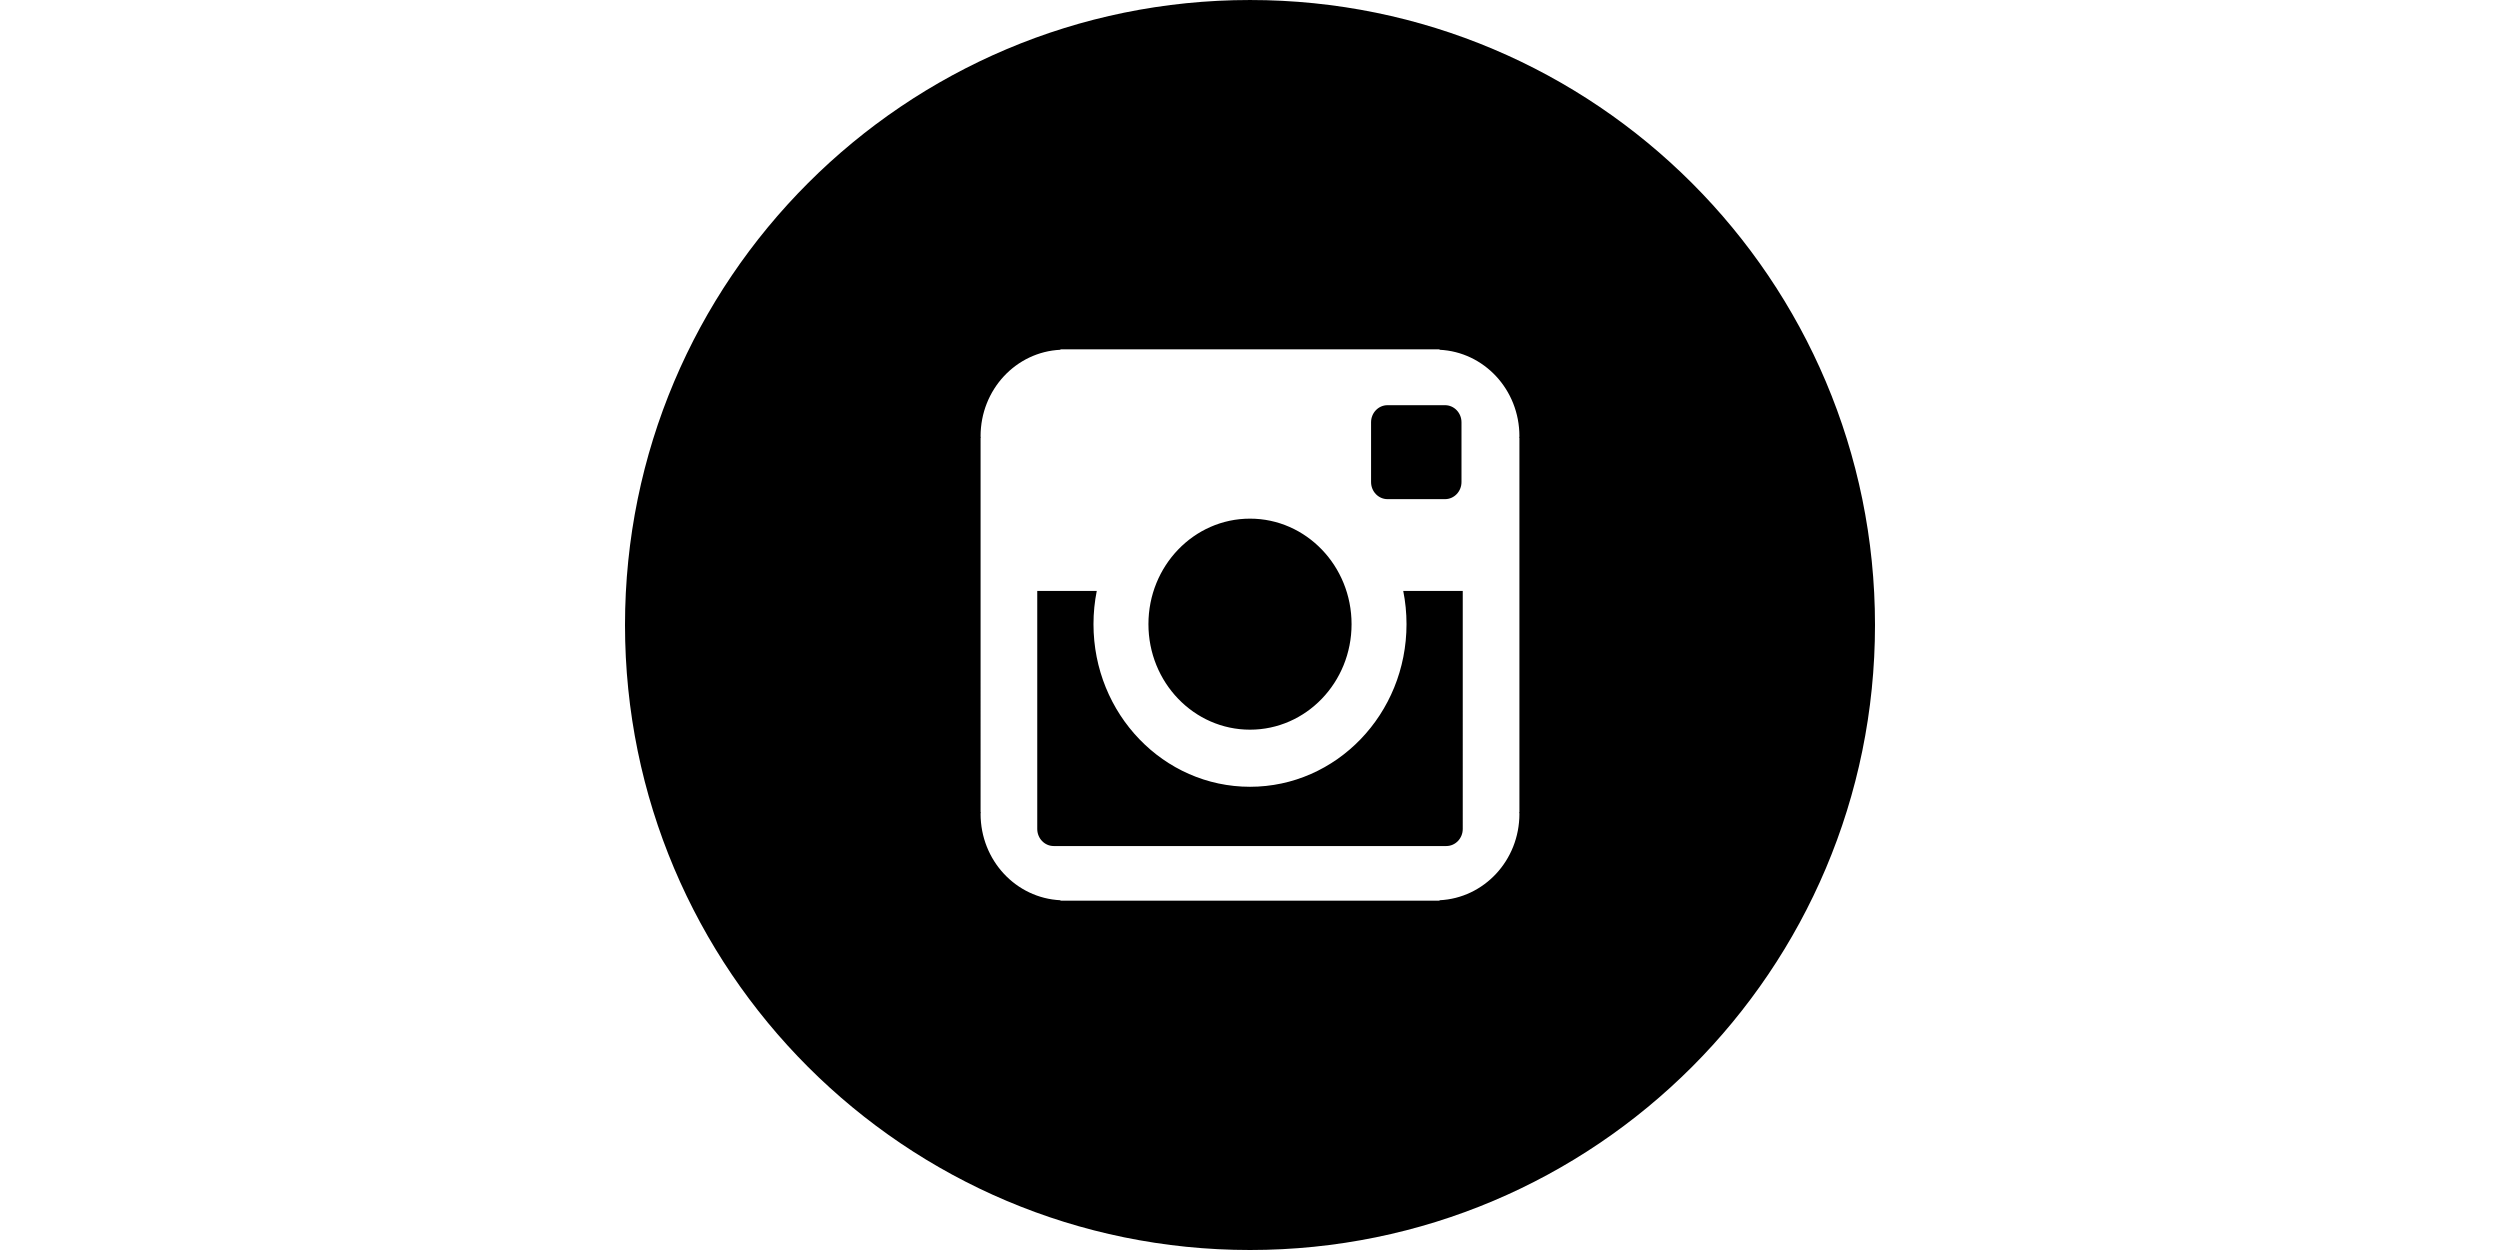 <?xml version="1.0" standalone="no"?><!DOCTYPE svg PUBLIC "-//W3C//DTD SVG 1.1//EN" "http://www.w3.org/Graphics/SVG/1.1/DTD/svg11.dtd"><svg class="icon" height="512" viewBox="0 0 1024 1024" version="1.1" xmlns="http://www.w3.org/2000/svg"><path d="M512 0.008c-282.767 0-511.996 229.229-511.996 511.996s229.229 511.996 511.996 511.996 511.996-229.229 511.996-511.996S794.767 0.008 512 0.008zM732.705 358.832l0 51.246 0 40.134 0 214.965-0.152 0c0.016 0.513 0.152 0.986 0.152 1.499 0 38.202-29.055 69.1-65.428 70.799l0 0.353-1.267 0L357.989 737.828l-1.267 0 0-0.353c-36.374-1.708-65.428-32.597-65.428-70.799 0-0.513 0.136-0.994 0.152-1.499l-0.152 0L291.294 450.212l0-40.134 0-51.246 0.152 0c-0.016-0.513-0.152-0.986-0.152-1.499 0-38.202 29.055-69.1 65.428-70.799l0-0.353 1.267 0 308.02 0 1.267 0 0 0.353c36.374 1.708 65.428 32.597 65.428 70.799 0 0.513-0.136 0.986-0.152 1.499L732.705 358.832zM512 597.752c45.955 0 83.202-38.691 83.202-86.434s-37.247-86.442-83.202-86.442c-45.946 0-83.202 38.691-83.202 86.434C428.798 559.053 466.045 597.752 512 597.752zM624.658 408.899l47.109 0c7.448 0 13.485-6.278 13.485-14.014l0-48.945c0-7.744-6.036-14.014-13.485-14.014l-47.109 0c-7.448 0-13.485 6.278-13.485 14.014l0 48.945C611.173 402.629 617.209 408.899 624.658 408.899zM640.219 511.318c0 73.574-57.403 133.214-128.219 133.214s-128.219-59.64-128.219-133.214c0-9.332 0.93-18.44 2.686-27.234l-48.752 0 0 194.978c0 7.744 6.036 14.014 13.485 14.014l321.602 0c7.448 0 13.485-6.278 13.485-14.014L686.286 484.084l-48.752 0C639.289 492.878 640.219 501.986 640.219 511.318z" /></svg>